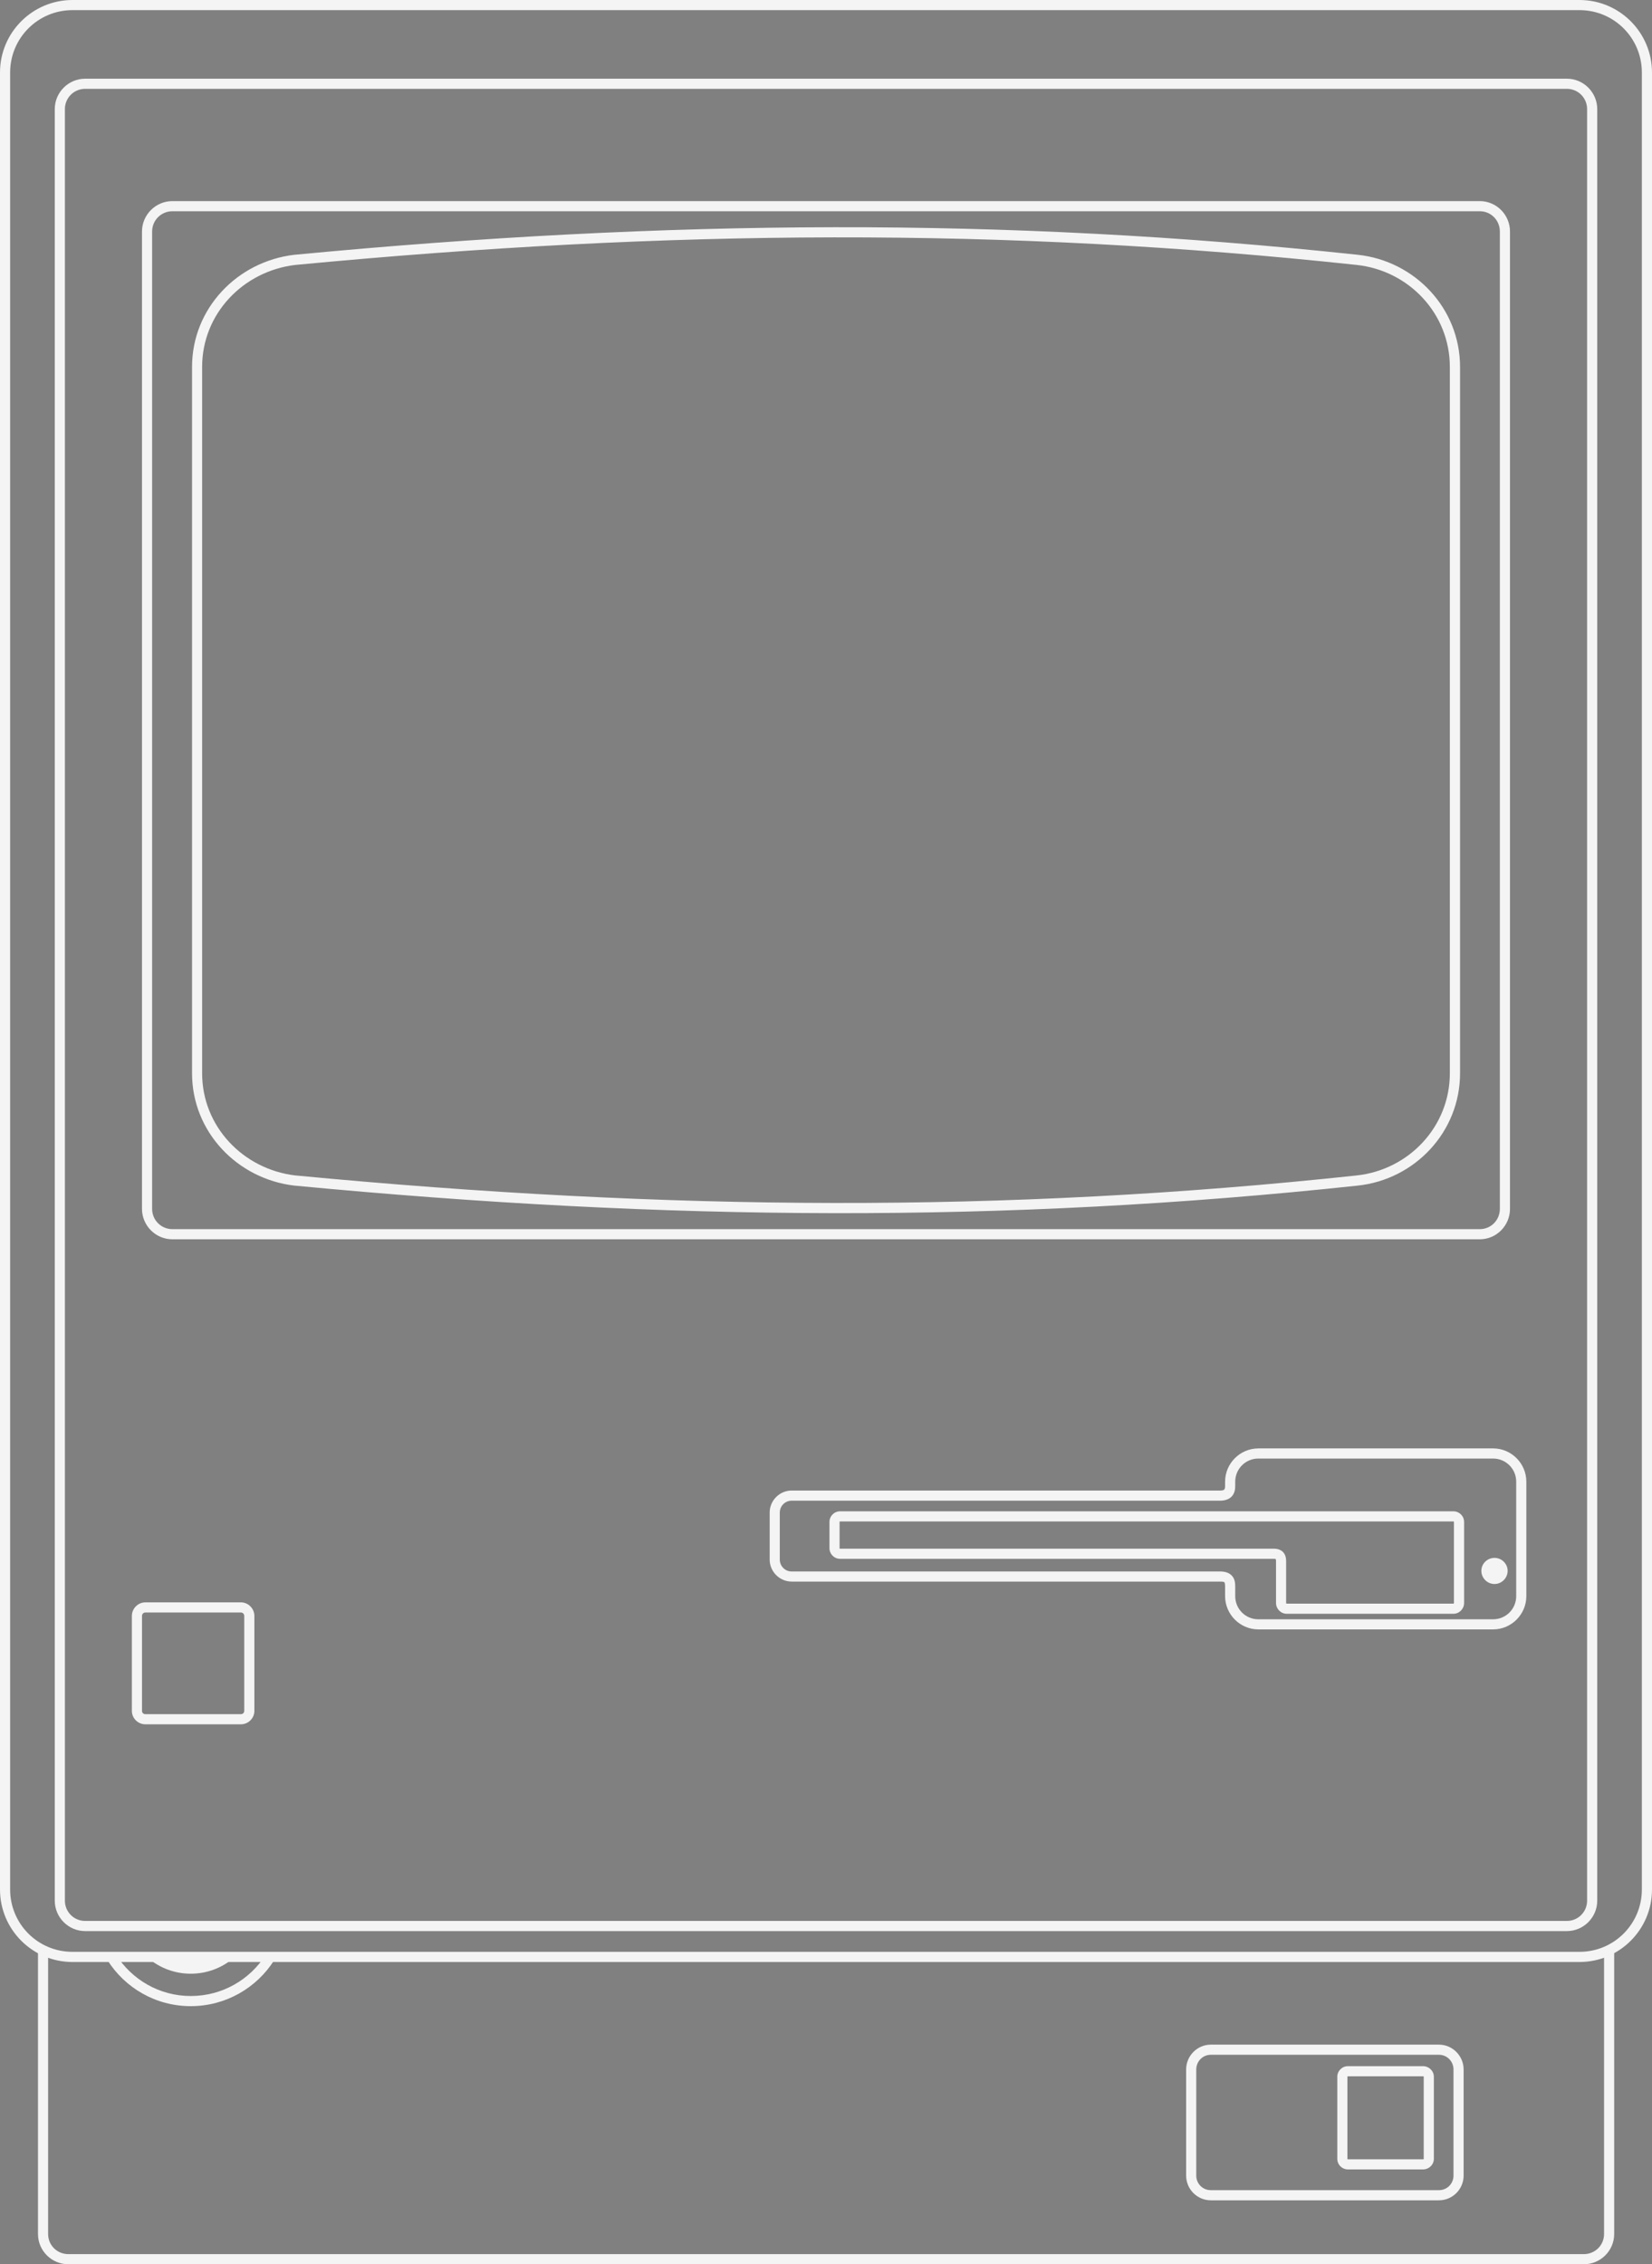 <?xml version="1.0" encoding="UTF-8" standalone="no"?>
<!-- Generator: Adobe Illustrator 13.0.0, SVG Export Plug-In . SVG Version: 6.00 Build 14948)  -->

<svg
   xmlns:ns="&amp;ns_sfw;"
   xmlns:dc="http://purl.org/dc/elements/1.1/"
   xmlns:cc="http://creativecommons.org/ns#"
   xmlns:rdf="http://www.w3.org/1999/02/22-rdf-syntax-ns#"
   xmlns:svg="http://www.w3.org/2000/svg"
   xmlns="http://www.w3.org/2000/svg"
   xmlns:sodipodi="http://sodipodi.sourceforge.net/DTD/sodipodi-0.dtd"
   xmlns:inkscape="http://www.inkscape.org/namespaces/inkscape"
   version="1.2"
   id="Layer_3"
   x="0px"
   y="0px"
   width="233.658"
   height="320.149"
   viewBox="0 0 233.658 320.149"
   xml:space="preserve"
   inkscape:version="0.91 r13725"
   sodipodi:docname="controller.svg"><rect x="0" y="0" width="233.658" height="320.149" fill="#808080" stroke="none"/><defs
     id="defs20" /><sodipodi:namedview
     pagecolor="#ffffff"
     bordercolor="#666666"
     borderopacity="1"
     objecttolerance="10"
     gridtolerance="10"
     guidetolerance="10"
     inkscape:pageopacity="0"
     inkscape:pageshadow="2"
     inkscape:window-width="690"
     inkscape:window-height="480"
     id="namedview18"
     showgrid="false"
     fit-margin-top="0"
     fit-margin-left="0"
     fit-margin-right="0"
     fit-margin-bottom="0"
     inkscape:zoom="0.48145317"
     inkscape:cx="118.47251"
     inkscape:cy="161.078"
     inkscape:window-x="0"
     inkscape:window-y="0"
     inkscape:window-maximized="0"
     inkscape:current-layer="Layer_3" /><path
     id="path3"
     d="m 24.382,28.435 c -2.364,0 -4.299,1.936 -4.299,4.299 l 0,138.192 c 0,2.364 1.936,4.301 4.299,4.301 l 184.914,0 c 2.363,0 4.276,-1.937 4.276,-4.301 l 0,-138.192 c 0,-2.363 -1.912,-4.299 -4.276,-4.299 l -184.914,0 z m 0,1.433 184.914,0 c 1.589,0 2.843,1.276 2.843,2.866 l 0,138.192 c 0,1.59 -1.254,2.866 -2.843,2.866 l -184.914,0 c -1.59,0 -2.866,-1.276 -2.866,-2.866 l 0,-138.192 c 0,-1.589 1.277,-2.866 2.866,-2.866 z"
     inkscape:connector-curvature="0"
     style="fill:#f4f4f4" /><path
     id="path5"
     d="m 12.045,11.128 c -2.364,0 -4.299,1.935 -4.299,4.299 l 0,253.314 c 0,2.365 1.935,4.3 4.299,4.3 l 209.568,0 c 2.362,0 4.299,-1.935 4.299,-4.3 l 0,-253.315 c 0,-2.364 -1.937,-4.299 -4.299,-4.299 l -209.568,0 z m 0,1.432 209.568,0 c 1.59,0 2.865,1.276 2.865,2.866 l 0,253.315 c 0,1.591 -1.275,2.865 -2.865,2.865 l -209.568,0 c -1.589,0 -2.866,-1.274 -2.866,-2.865 l 0,-253.315 c 0,-1.589 1.277,-2.866 2.866,-2.866 z"
     inkscape:connector-curvature="0"
     style="fill:#f4f4f4" /><path
     id="path7"
     d="M 10.254,0 C 4.596,0 0,4.596 0,10.254 l 0,256.904 c 0,5.658 4.597,10.254 10.254,10.254 l 213.149,0 c 5.659,0 10.255,-4.597 10.255,-10.254 l 0,-256.897 c 0,-5.663 -4.592,-10.26 -10.253,-10.26 l -213.15,0 L 10.254,0 Z m 0,1.433 213.149,0 c 4.884,0 8.821,3.937 8.821,8.821 l 0,256.897 c 0,4.885 -3.939,8.822 -8.821,8.822 l -213.149,0 c -4.882,0.007 -8.82,-3.934 -8.82,-8.813 l 0,-256.905 c 0,-4.883 3.938,-8.821 8.82,-8.822 l 0,0 z"
     inkscape:connector-curvature="0"
     style="fill:#f4f4f4" /><path
     id="path9"
     d="m 20.554,226.561 c -1.046,0 -1.903,0.881 -1.903,1.927 l 0,13.412 c 0,1.044 0.857,1.903 1.903,1.903 l 13.523,0 c 1.047,0 1.903,-0.859 1.903,-1.903 l 0,-13.412 c 0,-1.046 -0.857,-1.927 -1.903,-1.927 l -13.523,0 z m 0,1.434 13.523,0 c 0.271,0 0.47,0.221 0.47,0.493 l 0,13.412 c 0,0.27 -0.199,0.47 -0.47,0.47 l -13.523,0 c -0.271,0 -0.47,-0.2 -0.47,-0.47 l 0,-13.412 c 0,-0.273 0.199,-0.493 0.47,-0.493 z"
     inkscape:connector-curvature="0"
     style="fill:#f4f4f4" /><path
     id="path11"
     d="m 171.259,289.096 c -1.927,0 -3.493,1.591 -3.493,3.515 l 0,15.001 c 0,1.924 1.566,3.494 3.493,3.494 l 32.263,0 c 1.925,0 3.491,-1.57 3.491,-3.494 l 0,-15.001 c 0,-1.924 -1.566,-3.515 -3.491,-3.515 l -32.263,0 z m 0,1.433 32.263,0 c 1.15,0 2.06,0.932 2.06,2.082 l 0,15.001 c 0,1.15 -0.909,2.06 -2.06,2.06 l -32.263,0 c -1.15,0 -2.061,-0.909 -2.061,-2.06 l 0,-15.001 c 0,-1.15 0.91,-2.082 2.061,-2.082 z"
     inkscape:connector-curvature="0"
     style="fill:#f4f4f4" /><path
     id="path13"
     d="m 190.646,292.14 c -0.826,0 -1.501,0.674 -1.501,1.5 l 0,11.599 c 0,0.828 0.675,1.5 1.501,1.5 l 10.635,0 c 0.827,0 1.523,-0.672 1.523,-1.5 l 0,-11.599 c 0,-0.826 -0.698,-1.5 -1.523,-1.5 l -10.635,0 z m 0,1.435 10.635,0 c 0.054,0 0.09,0.015 0.09,0.065 l 0,11.599 c 0,0.052 -0.038,0.067 -0.09,0.067 l -10.635,0 c -0.052,0 -0.067,-0.016 -0.067,-0.067 l 0,-11.599 c -0.001,-0.051 0.015,-0.065 0.067,-0.065 z"
     inkscape:connector-curvature="0"
     style="fill:#f4f4f4" /><path
     id="path15"
     d="m 177.978,204.795 c -2.582,0 -4.701,2.118 -4.701,4.703 l 0,0.648 c 0,0.224 -0.05,0.376 -0.112,0.446 -0.062,0.073 -0.157,0.158 -0.56,0.158 l -60.631,0 c -1.705,0 -3.112,1.408 -3.112,3.112 l 0,6.649 c 0,1.706 1.408,3.112 3.112,3.112 l 60.631,0 c 0.451,0 0.547,0.07 0.583,0.113 0.033,0.041 0.089,0.229 0.089,0.625 l 0,1.321 c 0,2.583 2.119,4.702 4.701,4.702 l 33.205,0 c 2.582,0 4.701,-2.119 4.701,-4.702 l 0,-16.187 c 0,-2.585 -2.117,-4.703 -4.701,-4.703 l -33.205,0 0,0.003 z m 0,1.433 33.205,0 c 1.81,0 3.268,1.461 3.268,3.271 l 0,16.187 c 0,1.81 -1.458,3.269 -3.268,3.269 l -33.205,0 c -1.81,0 -3.269,-1.459 -3.269,-3.269 l 0,-1.321 c 0,-0.531 -0.045,-1.067 -0.426,-1.521 -0.379,-0.456 -1.003,-0.651 -1.679,-0.651 l -60.631,0 c -0.93,0 -1.679,-0.747 -1.679,-1.679 l 0,-6.649 c 0,-0.931 0.749,-1.68 1.679,-1.68 l 60.631,0 c 0.691,0 1.296,-0.226 1.657,-0.649 0.36,-0.424 0.447,-0.949 0.447,-1.388 l 0,-0.648 c 0.001,-1.812 1.461,-3.272 3.27,-3.272 l 0,0 z"
     inkscape:connector-curvature="0"
     style="fill:#f4f4f4" /><path
     id="path17"
     d="m 118.819,213.688 c -0.827,0 -1.5,0.673 -1.5,1.499 l 0,3.718 c 0,0.825 0.673,1.499 1.5,1.499 l 61.369,0 c 0.245,0 0.256,0.057 0.246,0.046 -0.009,-0.013 0.046,0.057 0.046,0.313 l 0,5.888 c 0,0.825 0.674,1.522 1.499,1.522 l 23.601,0 c 0.825,0 1.5,-0.696 1.5,-1.522 l 0,-11.464 c 0,-0.826 -0.675,-1.499 -1.5,-1.499 l -86.758,0 -0.003,0 z m 0,1.433 86.758,0 c 0.052,0 0.066,0.015 0.066,0.066 l 0,11.464 c 0,0.052 -0.015,0.089 -0.066,0.089 l -23.601,0 c -0.051,0 -0.066,-0.036 -0.066,-0.089 l 0,-5.888 c 0,-0.439 -0.077,-0.91 -0.403,-1.276 -0.323,-0.368 -0.837,-0.516 -1.321,-0.516 l -61.369,0 c -0.051,0 -0.068,-0.017 -0.068,-0.066 l 0,-3.718 c 0,-0.052 0.017,-0.066 0.068,-0.066 l 0.002,0 z"
     inkscape:connector-curvature="0"
     style="fill:#f4f4f4" /><path
     id="circle19"
     d="m 211.381,220.272 c -1.018,0 -1.859,0.818 -1.859,1.834 0,1.019 0.842,1.86 1.859,1.86 1.017,0 1.858,-0.842 1.858,-1.86 0,-1.016 -0.84,-1.834 -1.858,-1.834 z"
     inkscape:connector-curvature="0"
     style="fill:#f4f4f4" /><path
     id="path21"
     d="m 16.411,276.378 -1.208,0.784 c 2.469,3.905 6.82,6.493 11.777,6.493 4.954,0 9.329,-2.592 11.8,-6.493 l -1.209,-0.761 c -2.217,3.5 -6.136,5.82 -10.59,5.82 -4.458,0 -8.353,-2.338 -10.57,-5.843 l 0,0 z"
     inkscape:connector-curvature="0"
     style="fill:#f4f4f4" /><path
     id="path23_1_"
     d="M 26.98,278.35"
     inkscape:connector-curvature="0" /><path
     id="path23_2_"
     d="m 21.046,276.94 c 1.616,1.33 3.678,2.127 5.934,2.127 2.28,0 4.377,-0.815 6,-2.173"
     inkscape:connector-curvature="0"
     style="fill:#f4f4f4" /><path
     id="path25"
     d="m 5.373,275.504 0,40.369 c 0,2.364 1.936,4.276 4.299,4.276 l 214.339,0 c 2.364,0 4.298,-1.912 4.298,-4.276 l 0,-39.965 -1.431,0 0,39.965 c 0,1.589 -1.277,2.843 -2.866,2.843 l -214.34,0 c -1.59,0 -2.867,-1.254 -2.867,-2.843 l 0,-40.369 -1.432,0 z"
     inkscape:connector-curvature="0"
     style="fill:#f4f4f4" /><path
     id="path27"
     d="m 117.924,32.129 c -24.74,0.04 -49.859,1.377 -76.275,3.895 l -0.022,0 c -8.093,0.952 -14.464,7.604 -14.464,15.853 l 0,99.883 c 0,8.25 6.372,14.921 14.464,15.875 l 0.022,0 c 52.839,5.037 100.427,5.354 150.395,0 8.11,-0.869 14.464,-7.626 14.464,-15.875 l 0,-99.883 c 0,-8.248 -6.354,-14.983 -14.464,-15.853 -24.983,-2.677 -49.363,-3.936 -74.111,-3.896 l -0.009,10e-4 z m 0,1.433 c 24.695,-0.04 49.022,1.224 73.953,3.896 7.413,0.794 13.188,6.907 13.188,14.419 l 0,99.883 c 0,7.514 -5.775,13.647 -13.188,14.441 -49.855,5.345 -97.325,5.026 -150.078,0 -0.007,-0.001 -0.016,0 -0.022,0 -7.402,-0.881 -13.188,-6.936 -13.188,-14.441 l 0,-99.883 c 0,-7.505 5.785,-13.538 13.188,-14.419 0.007,0 0.015,0 0.022,0 26.373,-2.514 51.436,-3.856 76.125,-3.896 z"
     inkscape:connector-curvature="0"
     style="fill:#f4f4f4" /></svg>